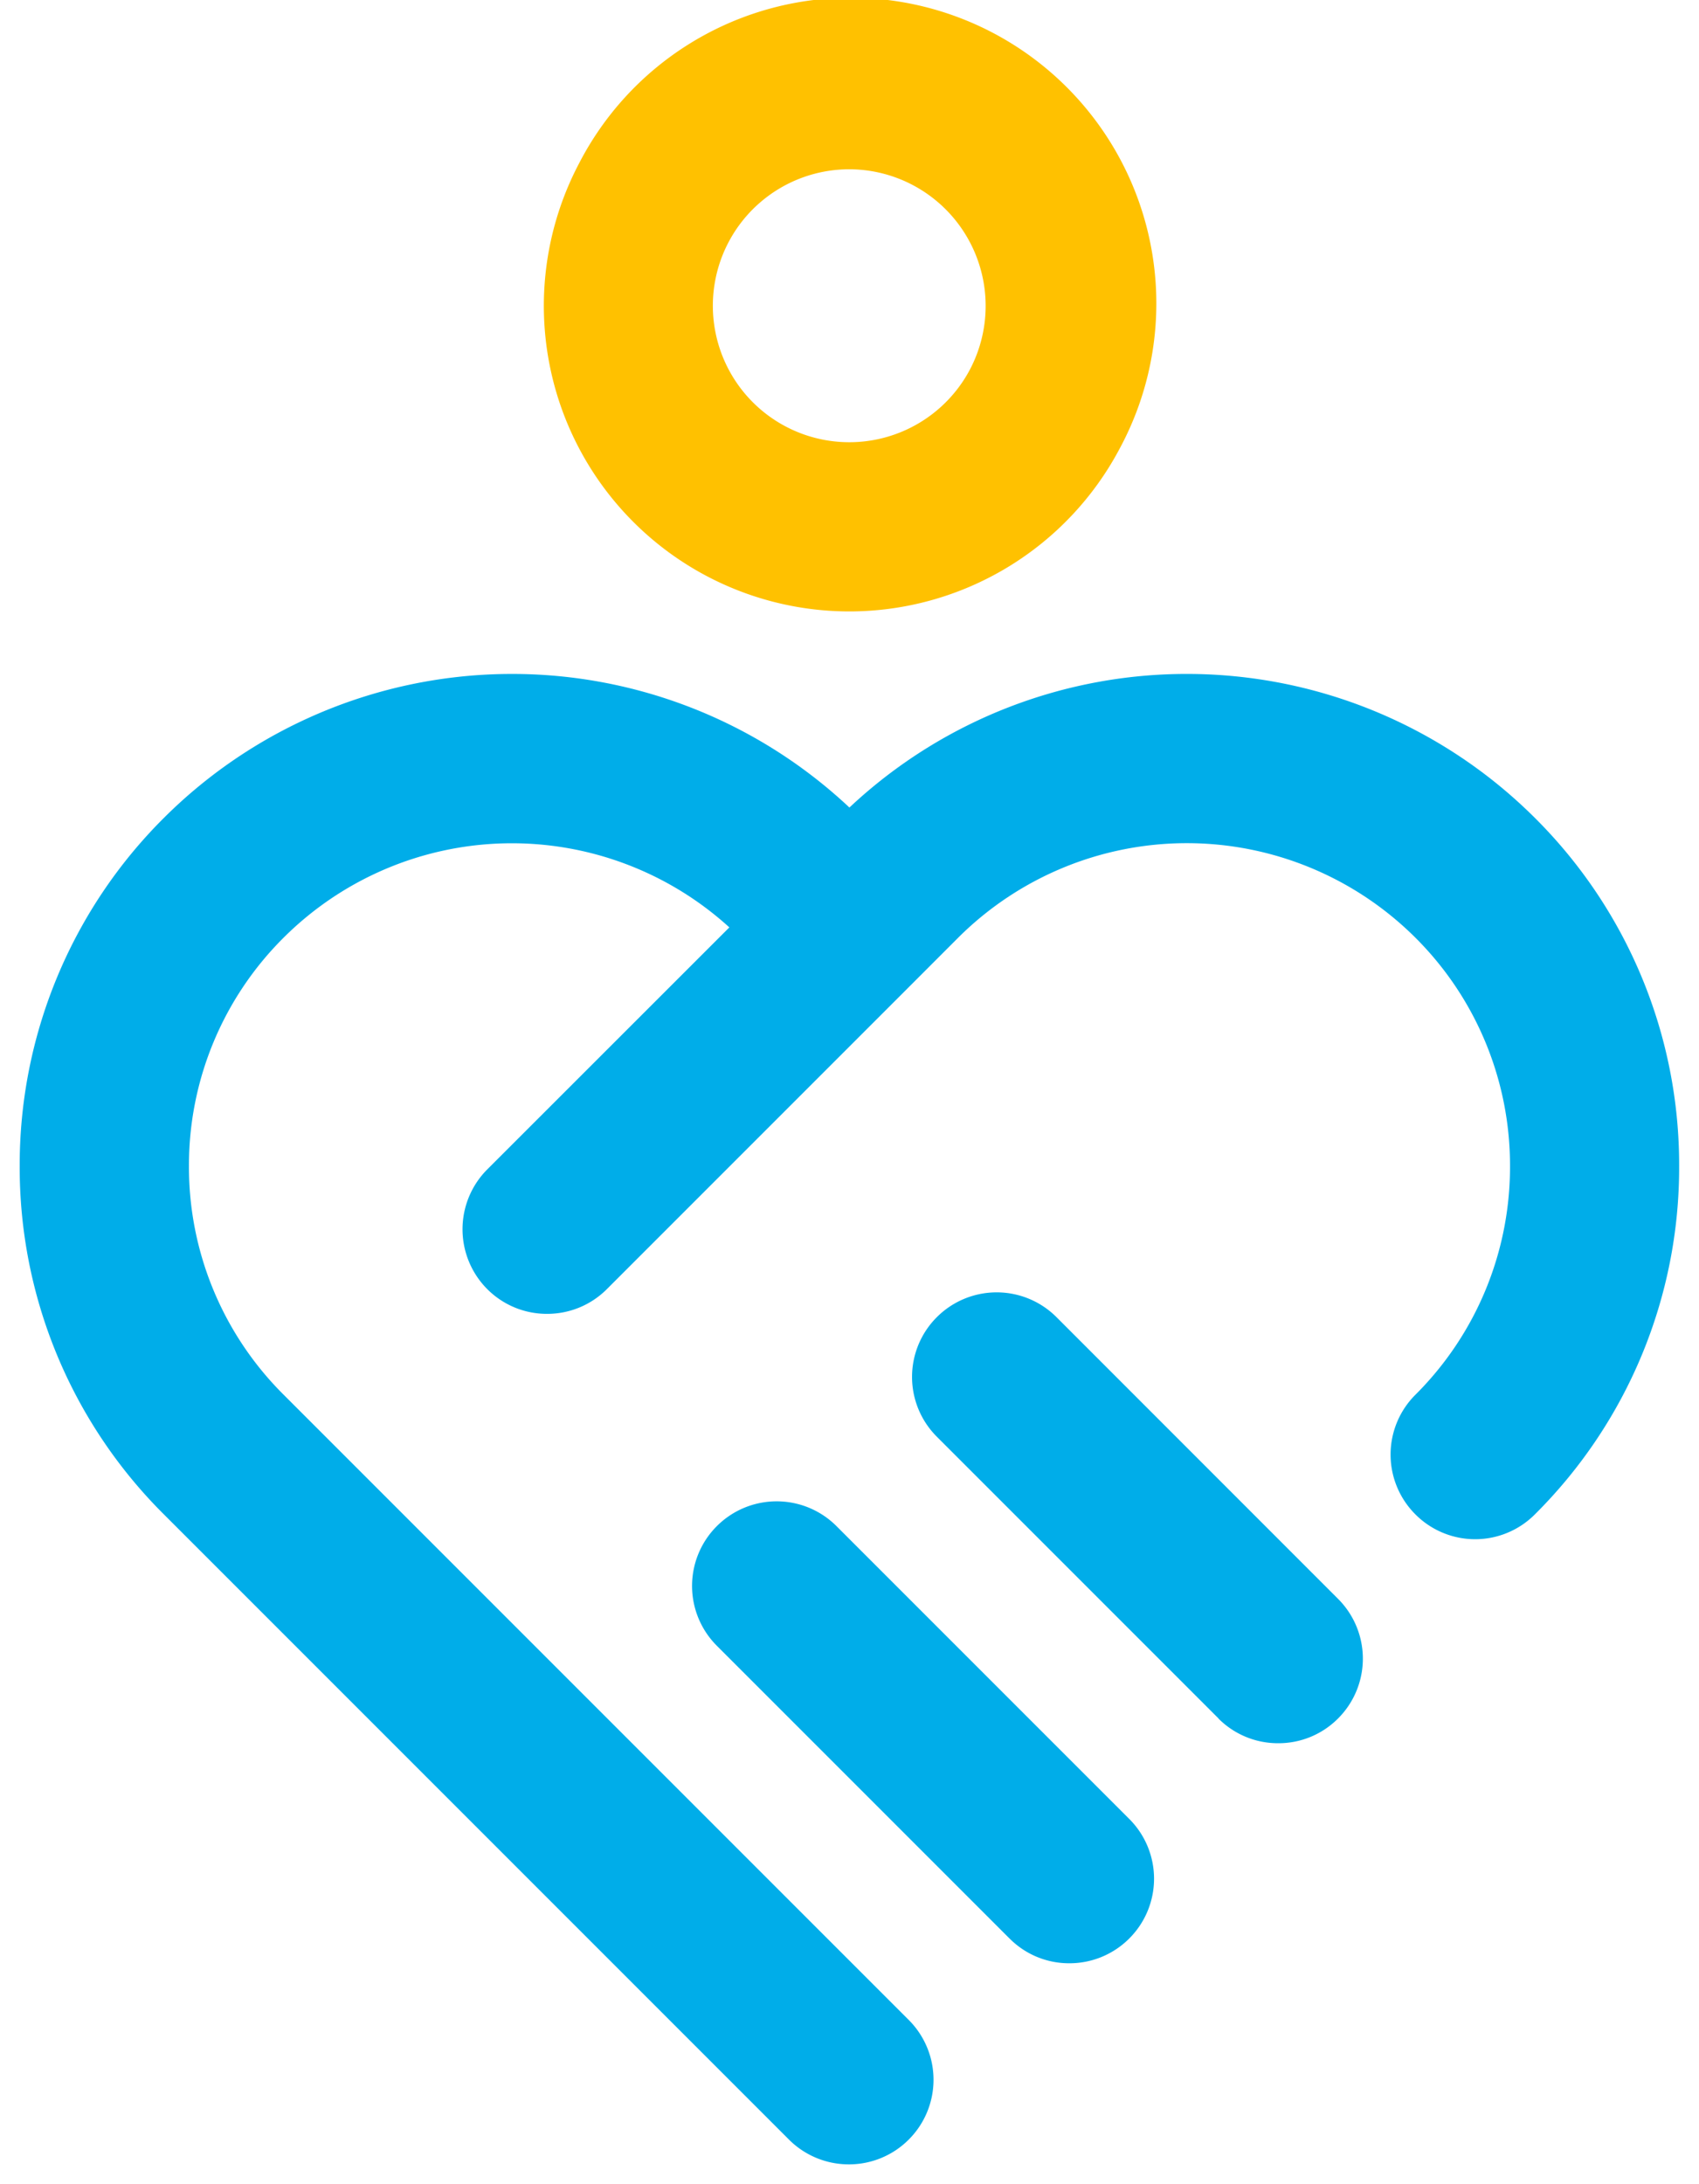 <svg xmlns="http://www.w3.org/2000/svg" width="42.946" height="55.198" viewBox="0 0 42.946 55.198">
  <g id="logo_aid-humanity-icon" transform="translate(0.5)">
    <path id="Path_70532" data-name="Path 70532" d="M73.443,15.452A7.723,7.723,0,0,1,66.627,4.118a7.725,7.725,0,1,1,13.658,7.221h0A7.734,7.734,0,0,1,73.443,15.452Zm.018-11.174A3.449,3.449,0,1,0,76.5,9.341h0a3.453,3.453,0,0,0-3.044-5.063Zm4.934,6.062h0Z" transform="translate(-52.484)" fill="#ffc100"/>
    <path id="Union_1" data-name="Union 1" d="M-8860.558,37.039l-15.8-15.8a12.362,12.362,0,0,1-3.644-8.8,12.371,12.371,0,0,1,3.644-8.8,12.46,12.46,0,0,1,17.329-.263,12.457,12.457,0,0,1,17.327.263,12.362,12.362,0,0,1,3.646,8.8,12.353,12.353,0,0,1-3.646,8.8,2.13,2.13,0,0,1-3.021,0,2.134,2.134,0,0,1,0-3.022,8.126,8.126,0,0,0,2.392-5.776,8.126,8.126,0,0,0-2.392-5.776,8.183,8.183,0,0,0-11.556,0l-1.238,1.239,0,0-7.642,7.642a2.128,2.128,0,0,1-1.513.626,2.125,2.125,0,0,1-1.512-.626,2.142,2.142,0,0,1,0-3.024l6.12-6.117a8.17,8.17,0,0,0-11.266.259,8.112,8.112,0,0,0-2.394,5.776,8.112,8.112,0,0,0,2.394,5.776l15.8,15.8a2.137,2.137,0,0,1,0,3.024,2.132,2.132,0,0,1-1.511.626A2.138,2.138,0,0,1-8860.558,37.039Zm5.578-5.079-7.4-7.4a2.137,2.137,0,0,1,0-3.024,2.138,2.138,0,0,1,3.024,0l7.4,7.4a2.134,2.134,0,0,1,0,3.022,2.132,2.132,0,0,1-1.513.626A2.117,2.117,0,0,1-8854.979,31.96Zm5.281-5.563-7.12-7.12a2.134,2.134,0,0,1,0-3.022,2.138,2.138,0,0,1,3.024,0l7.118,7.12a2.136,2.136,0,0,1,0,3.022,2.121,2.121,0,0,1-1.512.626A2.121,2.121,0,0,1-8849.7,26.4Z" transform="translate(8880 17.032)" fill="#00ade9" stroke="rgba(0,0,0,0)" stroke-width="1"/>
  </g>
</svg>
